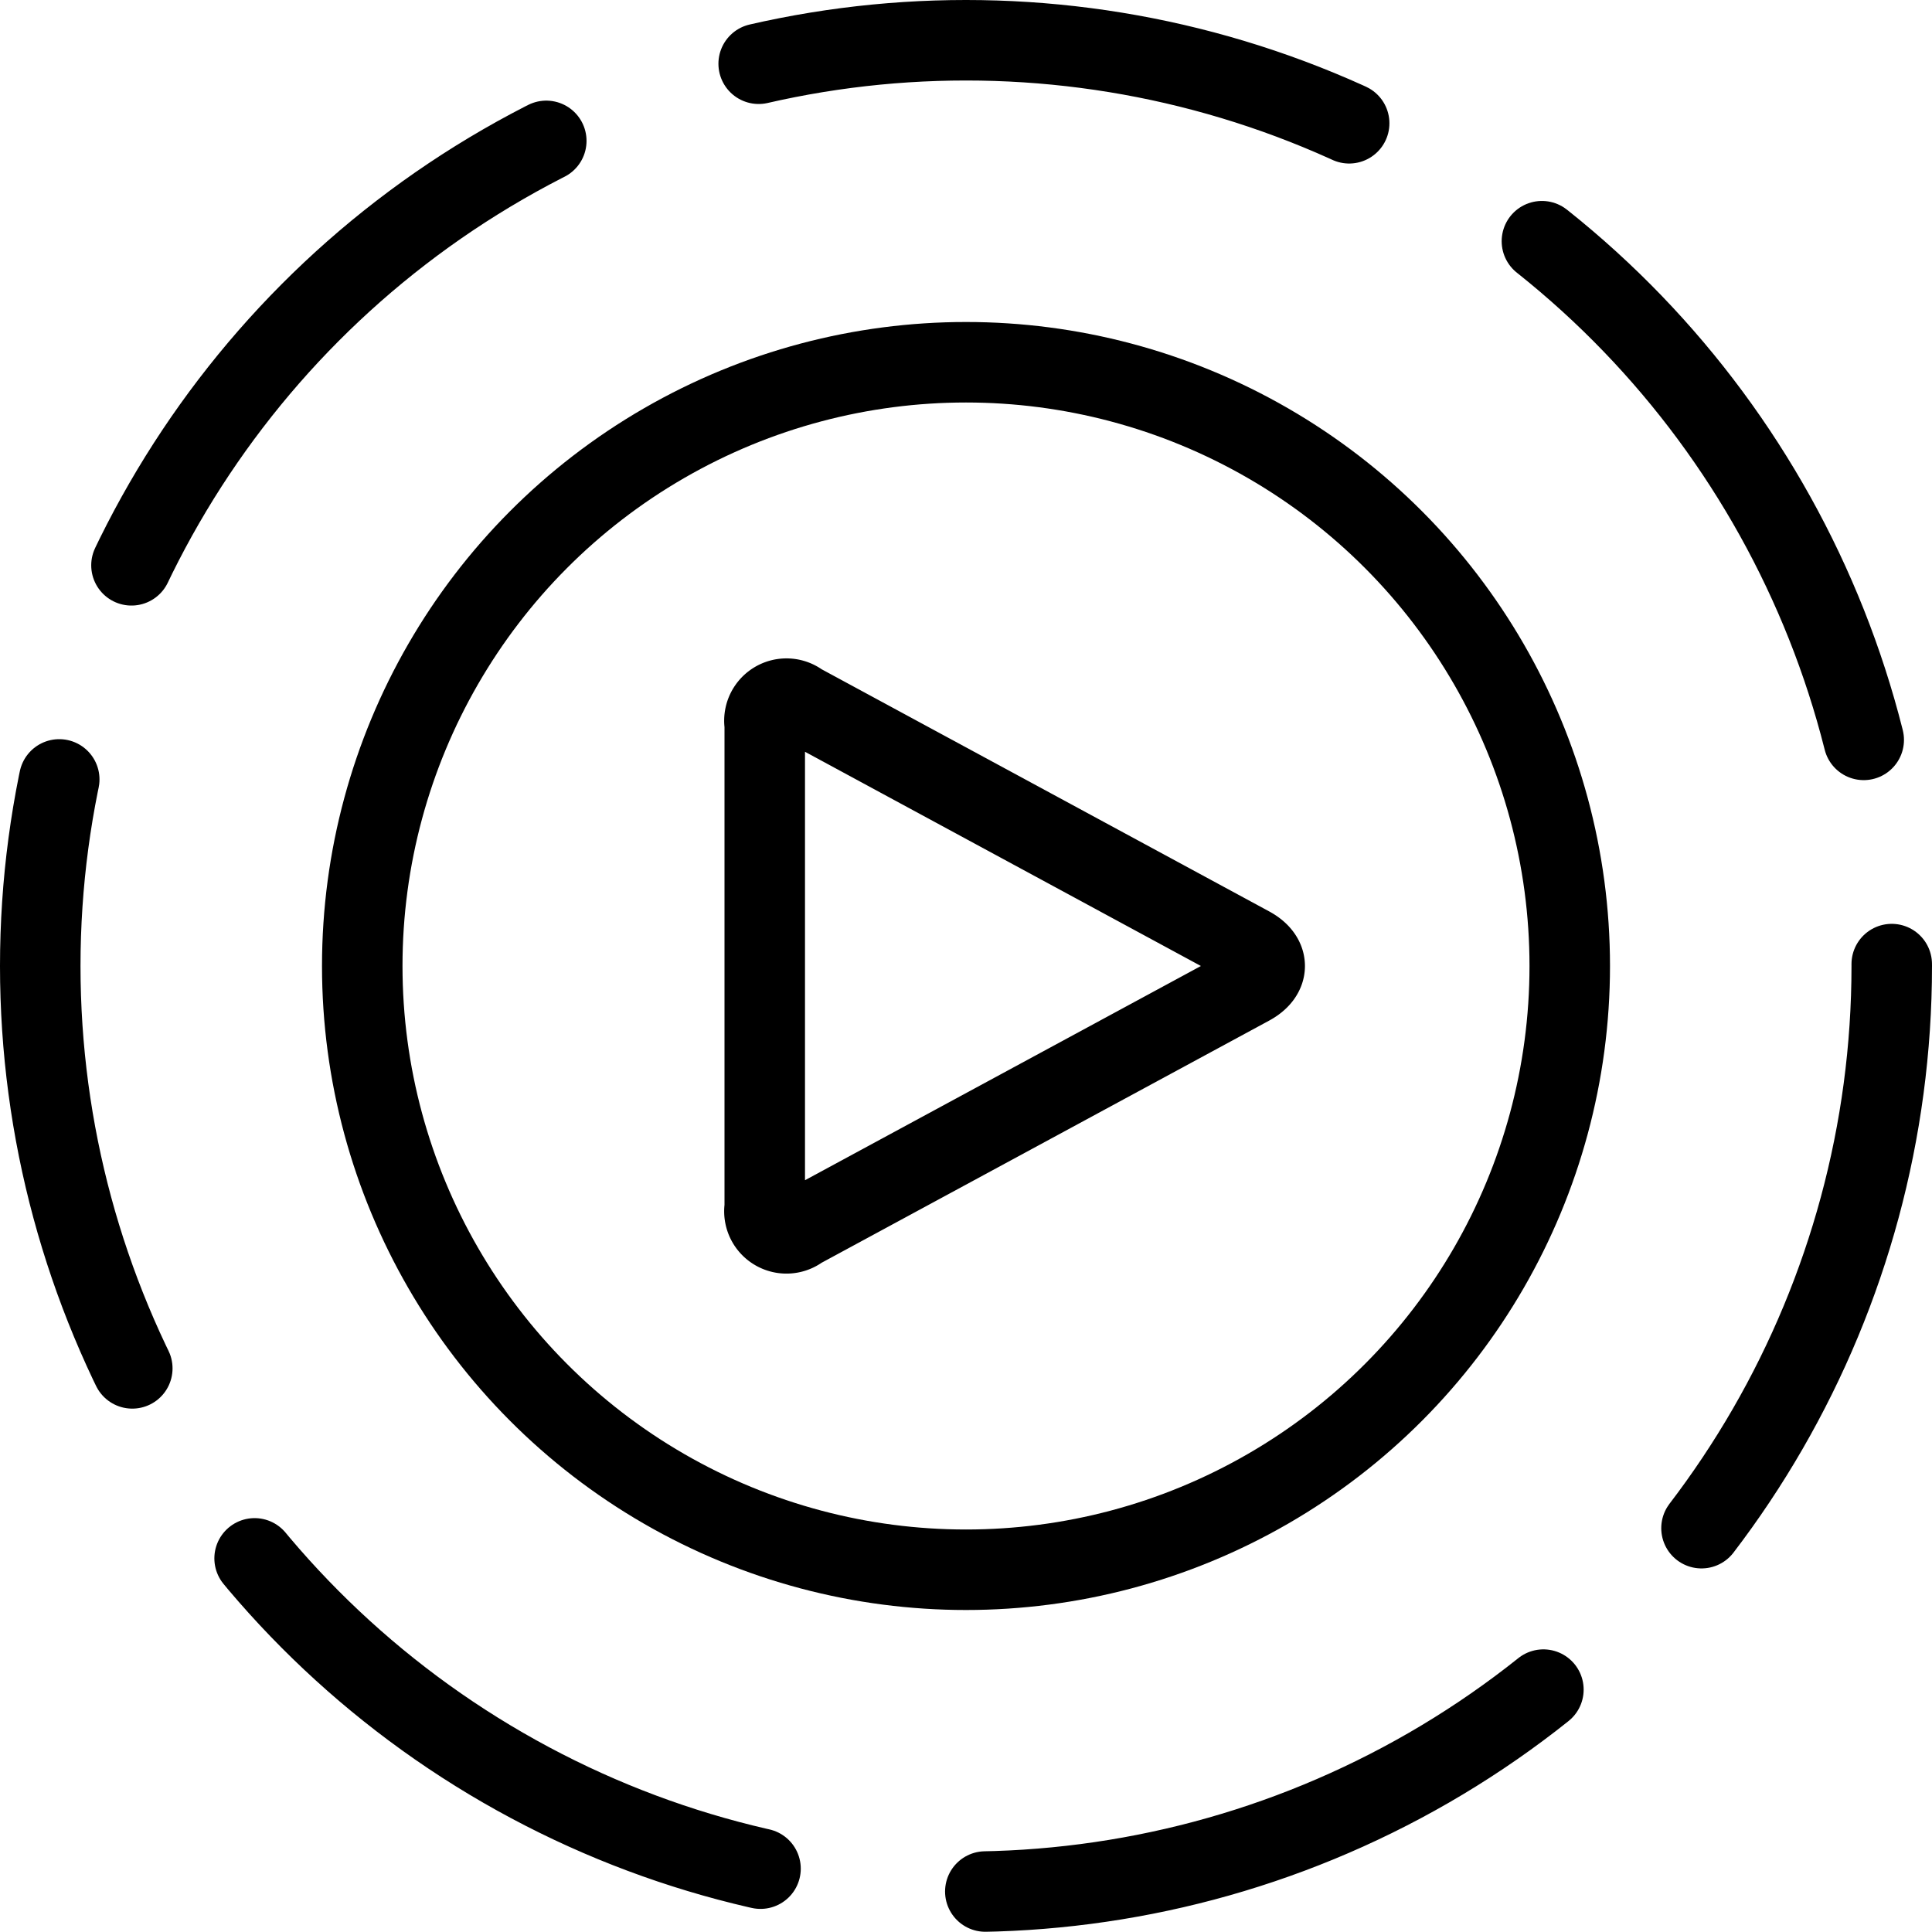 <svg xmlns="http://www.w3.org/2000/svg" viewBox="0 0 24 24"><defs><style>.a,.b{fill:none;stroke:currentColor;stroke-linecap:round;stroke-linejoin:round;}.a{stroke-dasharray:7.505 2.814;}</style></defs><title>video-player-playing</title><circle class="a" cx="12" cy="12" r="11.5"/><circle class="b" cx="12" cy="12" r="7.5"/><path class="b" d="M9.94,8.738A.274.274,0,0,0,9.5,9v6a.274.274,0,0,0,.44.262l5.589-3.024c.242-.131.242-.345,0-.476Z"/></svg>